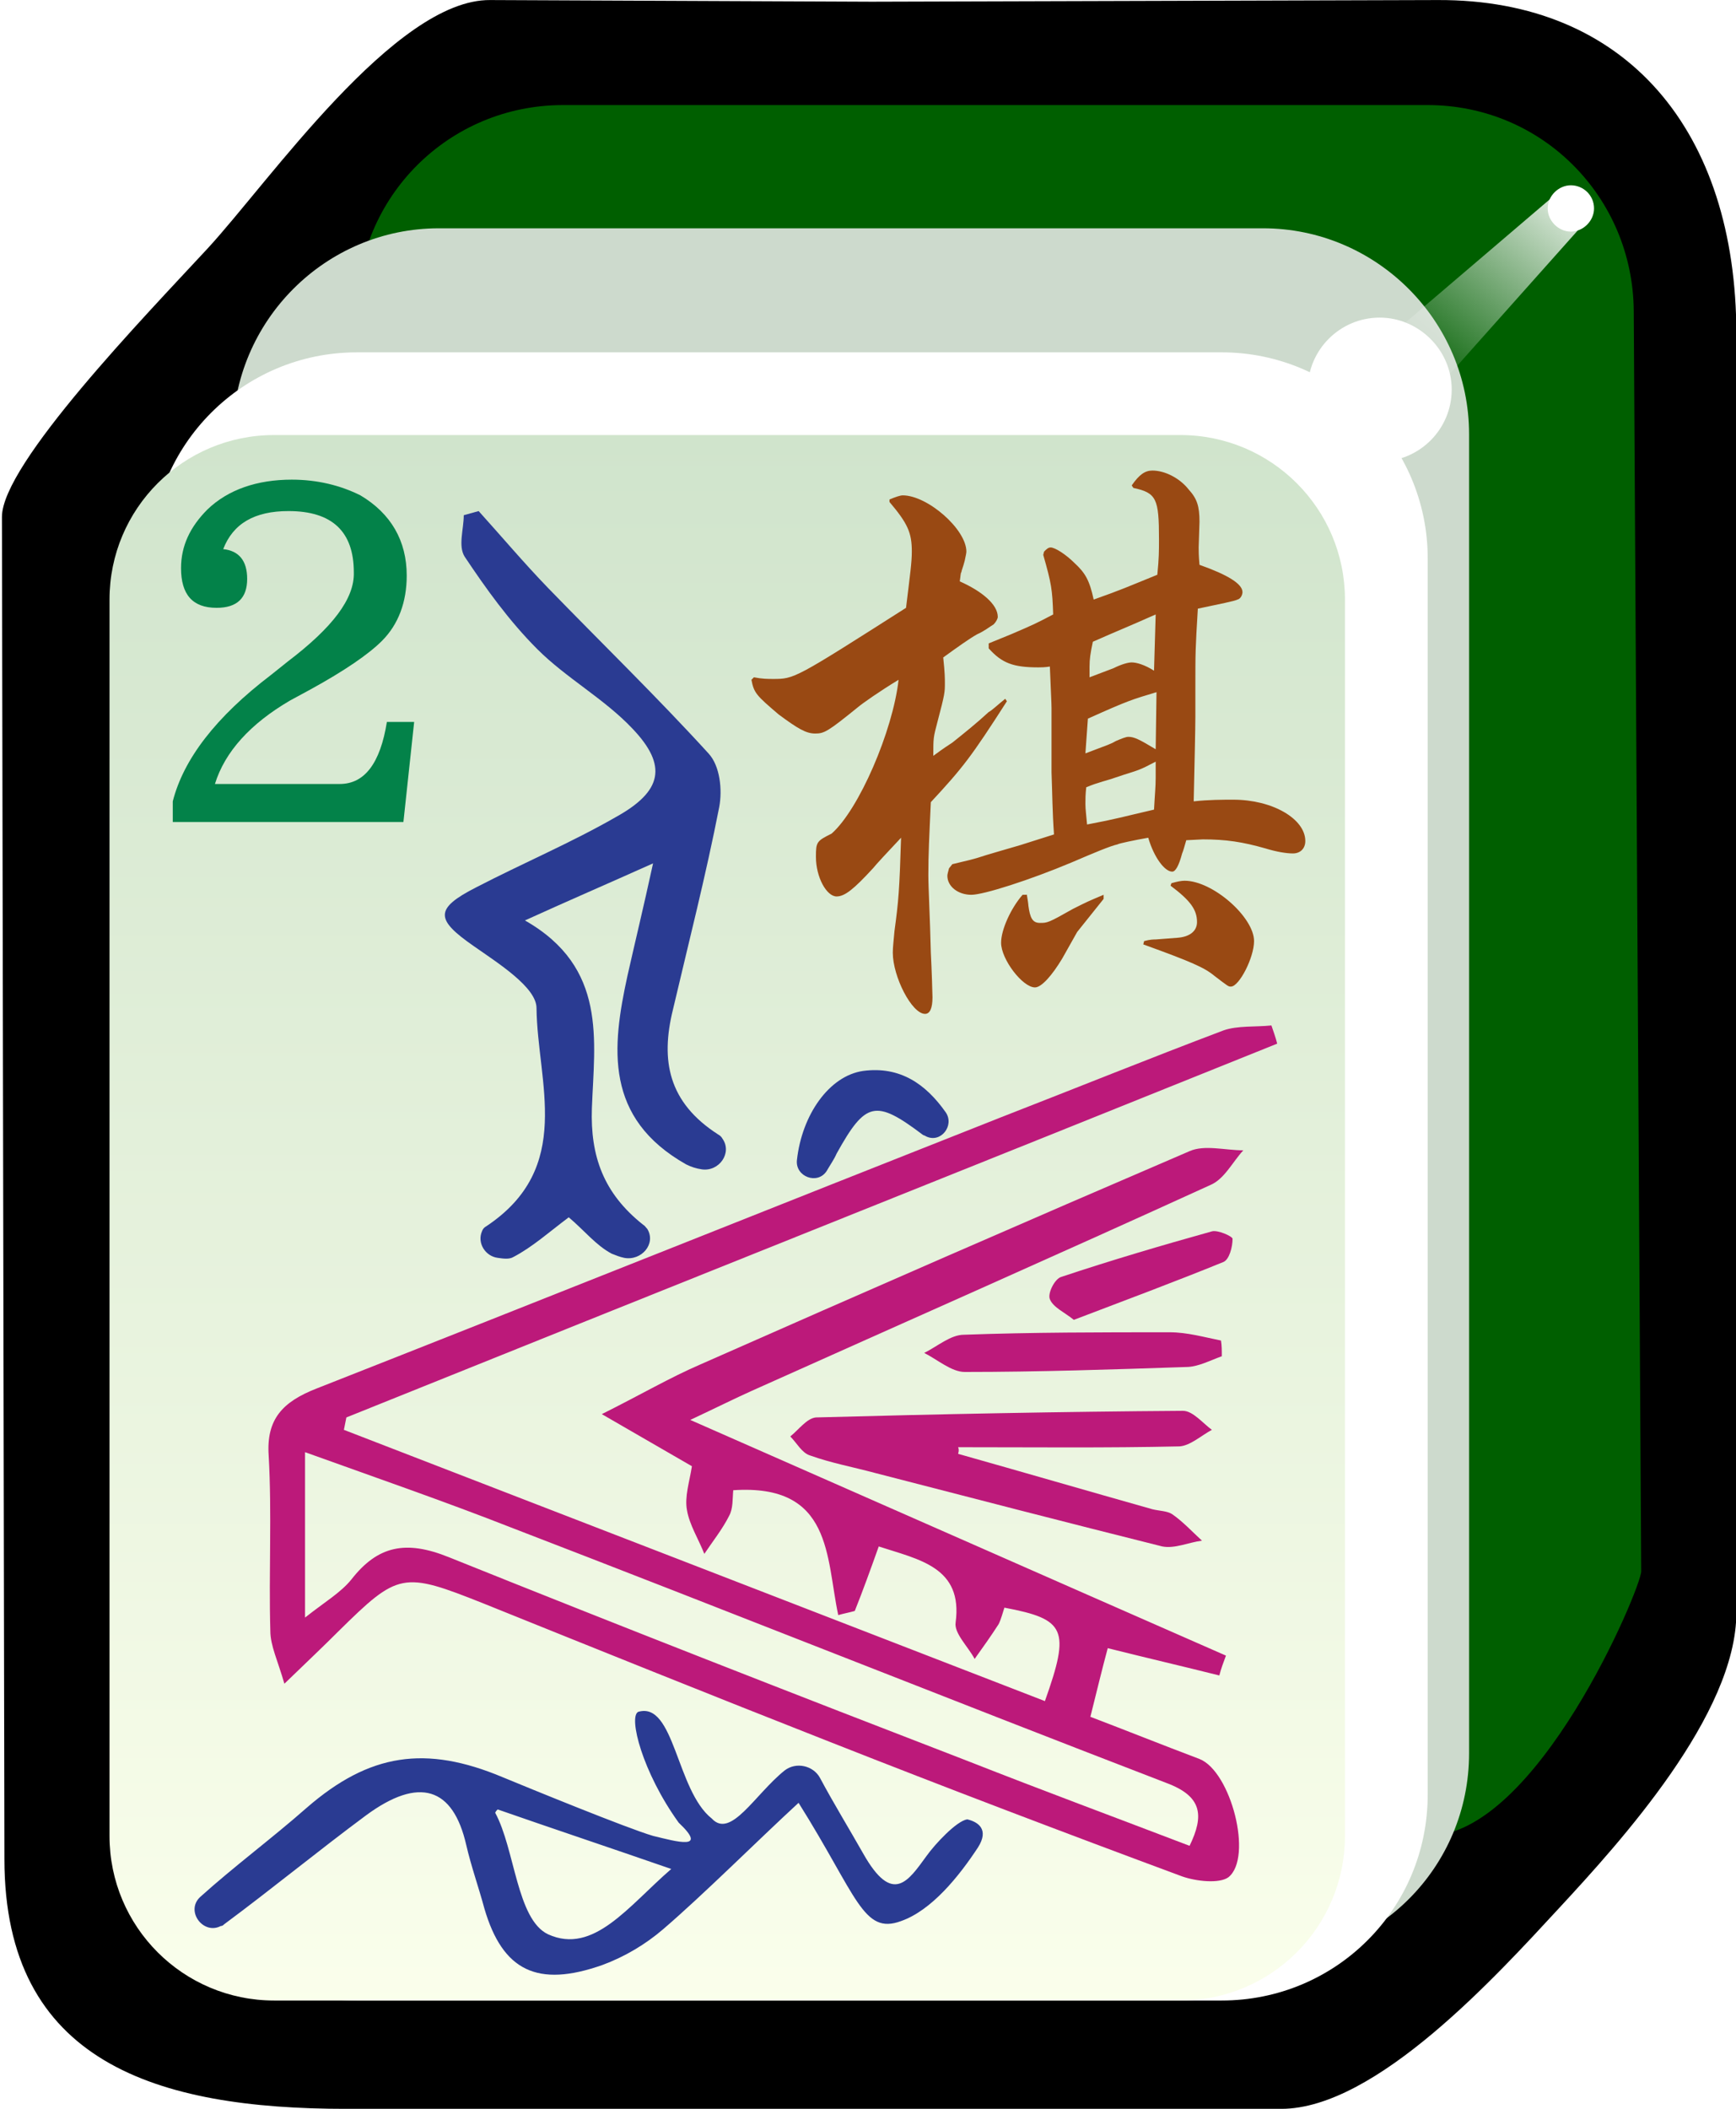 <?xml version="1.0" encoding="utf-8"?>
<!-- Generator: Adobe Illustrator 19.0.0, SVG Export Plug-In . SVG Version: 6.00 Build 0)  -->
<svg version="1.1"
	 id="svg2985" xmlns:dc="http://purl.org/dc/elements/1.1/" xmlns:cc="http://creativecommons.org/ns#" xmlns:rdf="http://www.w3.org/1999/02/22-rdf-syntax-ns#" xmlns:svg="http://www.w3.org/2000/svg"
	 xmlns="http://www.w3.org/2000/svg" xmlns:xlink="http://www.w3.org/1999/xlink" x="0px" y="0px" viewBox="-192 293.9 210 255"
	 style="enable-background:new -192 293.9 210 255;" xml:space="preserve">
<style type="text/css">
	.st0{enable-background:new    ;}
	.st1{fill:#005F00;}
	.st2{fill:#CDDACD;}
	.st3{fill:#FFFFFF;}
	.st4{fill:url(#rect3008_1_);}
	.st5{filter:url(#filter3970-5);}
	.st6{fill:url(#SVGID_1_);}
	.st7{fill:#994913;}
	.st8{fill:#038249;}
	.st9{fill:#BC197A;}
	.st10{fill:#2A3B92;}
</style>
<filter  height="1.215" width="1.217" id="filter3970-5" x="-0.109" y="-0.108" color-interpolation-filters="sRGB">
	<feGaussianBlur  id="feGaussianBlur3972-8" stdDeviation="0.128"></feGaussianBlur>
</filter>
<g id="g4146" transform="translate(39.768,209.718)">
</g>
<g id="g4630" transform="matrix(1.001,0,0,1,-1.376,203.406)" class="st0">
	<g id="g3062">
		<path id="rect4031" d="M-131.2,90.5l46.1,0.2l68.4-0.2c22.9-0.1,36.1,15.9,36.1,40.4v154.6c0,12.3-14,27.7-21.4,35.7
			s-22.1,24.3-33.6,24.3h-113c-22.9,0-41.3-5.6-41.3-30.2l-0.3-162.3c0-6.4,17.3-24.3,24.8-32.4C-158,112.6-142.7,90.4-131.2,90.5
			L-131.2,90.5z"/>
		<path id="rect3767" class="st1" d="M-122.4,103.2h104.5c13.8,0,24.8,11.1,24.9,24.9l0.9,152.4c0,2-12.6,32-25.8,32h-104.5
			c-13.8,0-24.9-11.1-24.9-24.9V128.1C-147.3,114.3-136.2,103.2-122.4,103.2L-122.4,103.2z"/>
		<path id="rect3861" class="st2" d="M-137.4,118.1h99.6c13.7,0,24.9,11.2,24.9,24.9v159.5c0,13.8-11.1,24.9-24.9,24.9h-99.6
			c-13.7,0-24.9-11.2-24.9-24.9V143.1C-162.3,129.3-151.1,118.1-137.4,118.1z"/>
		<path id="rect3765" class="st3" d="M-147.3,133.1h104.5c13.7,0,24.9,11.2,24.9,24.9v149.5c0,13.8-11.1,24.9-24.9,24.9h-104.5
			c-13.7,0-24.9-11.2-24.9-24.9V158C-172.2,144.3-161.1,133.1-147.3,133.1z"/>
		
			<linearGradient id="rect3008_1_" gradientUnits="userSpaceOnUse" x1="-324.883" y1="569.587" x2="-324.883" y2="531.068" gradientTransform="matrix(4.981 0 0 -4.984 1515.62 2981.961)">
			<stop  offset="0" style="stop-color:#D0E4CC"/>
			<stop  offset="1" style="stop-color:#FBFFEC"/>
		</linearGradient>
		<path id="rect3008" class="st4" d="M-157.3,143.1h109.5c11,0,19.9,8.9,19.9,19.9v149.5c0,11-8.9,19.9-19.9,19.9h-109.5
			c-11,0-19.9-8.9-19.9-19.9V163C-177.2,152-168.3,143.1-157.3,143.1z"/>
		<path id="path3932" class="st3" d="M2.2,115.7c0,1.5-1.3,2.8-2.8,2.8s-2.8-1.3-2.8-2.8s1.3-2.8,2.8-2.8S2.2,114.1,2.2,115.7z"/>
		<g id="path3936" class="st5">
			
				<linearGradient id="SVGID_1_" gradientUnits="userSpaceOnUse" x1="-315.771" y1="590.47" x2="-318.887" y2="587.001" gradientTransform="matrix(7.101 0 0 -6.689 2243.616 4061.265)">
				<stop  offset="0" style="stop-color:#FFFFFF"/>
				<stop  offset="1" style="stop-color:#FFFFFF;stop-opacity:0"/>
			</linearGradient>
			<polygon class="st6" points="-2.8,114.3 -31.6,138.9 -23.4,144.9 1.8,116.6 			"/>
		</g>
		<path id="path3882" class="st3" d="M-15,137.6c0,4.8-3.9,8.7-8.7,8.7c-4.8,0-8.7-3.9-8.7-8.7c0,0,0,0,0,0c0-4.8,3.9-8.7,8.7-8.7
			C-19,128.9-15,132.8-15,137.6C-15,137.6-15,137.6-15,137.6z"/>
	</g>
</g>
<g>
	<path class="st7" d="M-100.8,375.8c1,0.2,1.7,0.2,2.3,0.2c2.6,0,2.6,0,16.1-8.6c0.5-4.1,0.7-5.5,0.7-6.8c0-2.3-0.5-3.4-2.7-6v-0.3
		c0.7-0.3,1.3-0.5,1.6-0.5c3,0,7.7,4.1,7.7,6.8c0,0.2-0.1,0.6-0.2,1.1c-0.2,0.8-0.4,1.2-0.4,1.4c-0.1,0-0.1,0.5-0.2,1.1
		c2.7,1.2,4.6,2.8,4.6,4.3c0,0.2-0.2,0.6-0.5,0.9c-0.5,0.3-1.1,0.8-2,1.2c-0.9,0.5-2.3,1.5-4.1,2.8c0.2,1.9,0.2,2.5,0.2,3.1
		c0,1.1,0,1.3-0.9,4.7c-0.5,1.9-0.5,1.9-0.5,4.1c1.2-0.9,2-1.4,2.3-1.6c1.5-1.2,3-2.4,4.4-3.7c0.4-0.2,1-0.8,2-1.6l0.2,0.3
		c-4.3,6.7-5.3,8-9.2,12.2c-0.2,4.4-0.3,6.2-0.3,8.8c0,1.6,0.2,5.1,0.3,9.4c0.1,1.9,0.2,4.9,0.2,5.4c0,1.3-0.3,2-0.9,2
		c-1.6,0-3.9-4.5-3.9-7.4c0-0.7,0.1-1.4,0.2-2.6c0.5-3.7,0.6-4.9,0.8-11.3c-1.6,1.7-3,3.2-3.4,3.7c-2.3,2.5-3.4,3.4-4.4,3.4
		c-1.2,0-2.5-2.3-2.5-4.8c0-1.8,0.1-1.9,1.9-2.8c3.3-2.9,7.4-12.4,8.1-18.6c-2.3,1.4-4.3,2.8-4.9,3.3c-3.7,3-4.1,3.2-5.2,3.2
		c-1.1,0-2.1-0.6-4.4-2.3c-2.7-2.3-3-2.6-3.3-4.2L-100.8,375.8z M-76.8,398.4c2-0.5,2.3-0.5,4.1-1.1c0.7-0.2,2-0.6,4.1-1.2l4.1-1.3
		c-0.2-2.8-0.2-4.9-0.3-7.5v-7.8c0-0.6-0.1-2.4-0.2-5c-0.6,0.1-1.1,0.1-1.4,0.1c-3,0-4.4-0.5-6-2.3v-0.6l2.7-1.1
		c2.8-1.2,3-1.3,5.1-2.4c-0.1-3-0.2-3.7-1.2-7.2l0.1-0.4c0.3-0.3,0.5-0.5,0.8-0.5c0.5,0,1.8,0.8,2.9,1.9c1.3,1.2,1.8,2.1,2.3,4.4
		c3.4-1.2,4-1.5,7.7-3c0.2-2,0.2-2.9,0.2-4.3c0-4.9-0.3-5.6-3.1-6.2l-0.2-0.3c0.9-1.3,1.6-1.8,2.5-1.8c1.5,0,3.3,0.9,4.4,2.3
		c1,1.1,1.3,2,1.3,3.9l-0.1,3.1c0,0.4,0,1,0.1,2.1c3.4,1.2,5.2,2.3,5.2,3.3c0,0.3-0.2,0.8-0.6,0.9c-0.4,0.2-2,0.5-4.8,1.1
		c-0.3,5-0.3,5.1-0.3,9.9v3.2c0,1.5-0.1,5.6-0.2,10.2c1.8-0.2,3.5-0.2,4.8-0.2c4.7,0,8.7,2.3,8.7,5c0,0.9-0.6,1.5-1.5,1.5
		c-0.8,0-2-0.2-3.3-0.6c-2.8-0.8-4.8-1.1-7.6-1.1l-2,0.1c-0.2,0.7-0.4,1.4-0.5,1.6c-0.4,1.5-0.8,2.2-1.2,2.2c-0.9,0-2.2-1.7-2.9-4.1
		c-1.7,0.3-3.6,0.7-3.7,0.8c-0.9,0.2-2.8,1-5.6,2.2c-5,2.1-10.6,3.9-12.1,3.9c-1.6,0-2.9-1-2.9-2.3c0-0.2,0.1-0.5,0.2-0.9
		L-76.8,398.4z M-67.8,402c0.1,0.6,0.2,1.2,0.2,1.4c0.2,1.5,0.5,2.1,1.4,2.1c0.9,0,1,0,4-1.7c1.8-0.9,1.8-0.9,3.7-1.7v0.5
		c-0.7,0.9-1.3,1.6-1.6,2c-0.9,1.1-1.5,1.9-1.6,2l-1.8,3.2c-1.2,2-2.5,3.5-3.3,3.5c-1.5,0-4.1-3.4-4.1-5.4c0-1.6,1.2-4.2,2.6-5.8
		H-67.8z M-60.7,385c2.9-1.1,3-1.1,3.7-1.5c0.7-0.3,1.2-0.5,1.5-0.5c0.7,0,1.3,0.3,3.3,1.5l0.1-6.9c-3,0.9-3.4,1-8.3,3.2L-60.7,385z
		 M-57.3,388c-0.5,0.2-1.9,0.5-3.3,1.1c-0.1,0.9-0.1,1.4-0.1,2c0,0.7,0.1,1.3,0.2,2.5c3.7-0.7,4.2-0.9,8.1-1.8
		c0.1-1.9,0.2-2.7,0.2-3.9V386c-1.9,1-2,1-3.9,1.6L-57.3,388z M-60.2,375.8c1.3-0.5,2.4-0.9,2.9-1.1c1-0.5,1.8-0.7,2.2-0.7
		c0.6,0,1.6,0.3,2.7,1l0.2-6.8c-3.6,1.6-4.2,1.8-7.6,3.3c-0.3,1.4-0.4,2.1-0.4,3V375.8z M-53.6,407.7c0.7-0.2,1.2-0.2,1.4-0.2
		l2.6-0.2c1.5-0.1,2.4-0.8,2.4-1.9c0-1.5-0.8-2.6-3.2-4.4l0.1-0.3c0.7-0.2,1.2-0.3,1.6-0.3c3.4,0,8.4,4.4,8.4,7.3
		c0,2-1.8,5.5-2.8,5.5c-0.3,0-0.3,0-2-1.3c-1.2-1-2.8-1.7-8.6-3.8L-53.6,407.7z"/>
</g>
<path class="st8" d="M-157.2,373.9l-2,1.6c-6.7,5.1-10.6,10.2-11.9,15.3v2.5h27.9l1.3-12.1h-3.3c-0.8,5-2.7,7.5-5.7,7.5h-15.1
	c1.2-3.9,4.3-7.3,9.1-10.1l2.4-1.3c4.2-2.3,7.1-4.3,8.7-5.9c2-2,3-4.7,3-7.9c0-4.2-1.9-7.5-5.6-9.7c-2.4-1.2-5.2-1.9-8.3-1.9
	c-4.2,0-7.7,1.2-10.2,3.6c-2.1,2.1-3.2,4.4-3.2,7.1c0,3.2,1.4,4.8,4.3,4.8c2.5,0,3.7-1.2,3.7-3.5c0-2.2-1-3.4-2.9-3.6
	c1.2-3.1,3.8-4.6,7.9-4.6c5.3,0,7.9,2.5,7.9,7.4C-149.1,366.3-151.8,369.8-157.2,373.9z"/>
<path class="st9" d="M-37.5,420.1c-37.5,15.1-75.1,30.1-112.6,45.2c-0.1,0.5-0.2,1-0.3,1.5c28.2,10.9,56.4,21.8,84.8,32.8
	c3.1-8.7,2.5-9.9-4.9-11.3c-0.2,0.6-0.4,1.4-0.7,2c-0.9,1.4-1.9,2.8-2.9,4.2c-0.8-1.5-2.5-3.1-2.3-4.4c0.9-6.7-4.4-7.6-9.3-9.2
	c-1,2.8-1.9,5.3-2.9,7.8c-0.7,0.2-1.3,0.3-2,0.5c-1.5-7-0.7-15.9-12.7-15.1c-0.1,1,0,2.2-0.5,3.1c-0.8,1.6-2,3.1-3,4.6
	c-0.7-1.8-1.8-3.5-2.1-5.3c-0.3-1.6,0.3-3.4,0.6-5.3c-3.1-1.8-6.4-3.7-10.9-6.3c4.8-2.4,8.2-4.4,11.9-6
	c19.7-8.7,39.4-17.3,59.2-25.8c1.8-0.8,4.3-0.1,6.5-0.1c-1.3,1.4-2.3,3.5-4,4.2c-18.4,8.4-37,16.6-55.5,24.9c-2,0.9-4,1.9-7.4,3.5
	c22.3,9.8,43.6,19.2,64.8,28.5c-0.3,0.8-0.6,1.6-0.8,2.4c-4.4-1.1-8.7-2.1-13.5-3.3c-0.7,2.6-1.3,5.1-2.1,8.3
	c4.2,1.6,8.7,3.4,13.2,5.1c3.8,1.5,6.5,11.9,3.5,14.3c-1.1,0.8-3.9,0.5-5.6-0.1c-14.3-5.3-28.5-10.7-42.7-16.3
	c-14-5.5-27.9-11.1-41.8-16.7c-9.8-3.9-10.3-3.8-17.6,3.4c-1.8,1.8-3.6,3.5-6.5,6.3c-0.8-2.8-1.7-4.6-1.7-6.4
	c-0.2-7.1,0.2-14.2-0.2-21.2c-0.3-4.4,1.7-6.5,5.8-8.1c27.7-10.9,55.2-21.9,82.8-32.8c9-3.5,17.9-7.1,26.9-10.5
	c1.7-0.6,3.9-0.4,5.8-0.6C-38,418.5-37.7,419.3-37.5,420.1z M-155.1,489.5c2.4-1.9,4.3-3,5.6-4.6c3.2-4.1,6.6-4.8,11.8-2.7
	c20.9,8.4,41.9,16.6,62.9,24.7c8.9,3.5,17.8,6.8,26.7,10.2c1.8-3.7,1.5-6-2.8-7.6c-26.5-10.2-52.8-20.7-79.3-30.9
	c-7.9-3.1-16-5.9-24.9-9.1C-155.1,476.6-155.1,482.5-155.1,489.5z"/>
<path class="st10" d="M-113,398.3c-5.8,2.6-10,4.4-15.5,6.9c10,5.7,8.4,14.5,8.1,22.7c-0.2,5.8,1.4,10.3,6.2,14.1
	c0.2,0.1,0.3,0.3,0.5,0.5c1.1,1.8-0.7,3.9-2.8,3.5c-0.5-0.1-1-0.3-1.5-0.5c-1.9-1-3.3-2.8-5.2-4.4c-2.4,1.8-4.4,3.6-6.7,4.8
	c-0.5,0.3-1.2,0.2-1.9,0.1c-1.5-0.2-2.5-1.8-1.9-3.2c0.1-0.3,0.3-0.5,0.5-0.6c10.7-7.1,6.2-17.4,6.1-26.4c0-2.5-4.6-5.4-7.6-7.5
	c-4.6-3.2-4.8-4.5,0.3-7.1c5.6-2.9,11.5-5.4,16.9-8.5c5.6-3.1,6.3-6.2,2-10.7c-3.4-3.6-8-6.1-11.5-9.6c-3.4-3.4-6.2-7.3-8.8-11.2
	c-0.8-1.3-0.1-3.3-0.1-5l1.8-0.5c2.8,3.1,5.5,6.3,8.4,9.3c6.5,6.7,13.2,13.2,19.4,20c1.4,1.5,1.7,4.4,1.3,6.5
	c-1.6,8.2-3.7,16.4-5.6,24.5c-1.5,6.1-0.6,11.2,5.5,15.1c0.2,0.1,0.4,0.3,0.5,0.5c1.2,1.7-0.4,4-2.5,3.7c-0.7-0.1-1.3-0.3-1.9-0.6
	c-9.9-5.6-9-14.1-7.1-22.8C-115.2,407.9-114.2,403.8-113,398.3z"/>
<path class="st10" d="M-109.9,514.3c-4.4-6.1-6.1-12.8-4.9-13.4c4.4-1.3,4.6,9.5,8.9,12.9c2.3,2.5,5.2-2.9,8.8-5.8
	c1.4-1.1,3.5-0.6,4.3,0.9c1.6,3,3.5,6.1,5.2,9.1c3.6,6.4,5.5,3.3,7.7,0.3c1-1.4,3.6-4.2,4.9-4.4c1.3,0.3,2.7,1.2,1.3,3.4
	c-2.3,3.5-5.6,7.6-9.3,8.9c-4.6,1.7-5.3-3-12.4-14.3c-5,4.6-11.5,11.1-16.4,15.3c-2.1,1.8-4.6,3.3-7.3,4.3
	c-7.9,2.8-12.1,0.7-14.3-6.8c-0.7-2.6-1.6-5.1-2.2-7.7c-1.6-7-5.7-8.3-12.1-3.6c-5.8,4.3-11.4,8.9-17.2,13.2
	c-0.1,0.1-0.2,0.2-0.4,0.2c-2.1,1.1-4.3-1.8-2.5-3.5c0,0,0,0,0,0c4.1-3.7,8.7-7.1,12.9-10.8c7.6-6.6,14.4-7.6,23.7-3.7
	c2.9,1.2,15.1,6.2,18.2,7.1C-110.1,516.6-106.3,517.7-109.9,514.3z M-131.8,512.7c-0.2,0.2-0.2,0.2-0.3,0.4
	c2.4,4.4,2.6,12.9,6.4,14.7c5.5,2.5,9.7-3.4,14.9-7.9C-118.6,517.2-125.2,515-131.8,512.7z"/>
<path class="st9" d="M-76.1,469.7c7.8,2.2,15.7,4.5,23.5,6.7c0.8,0.2,1.8,0.2,2.4,0.6c1.3,0.9,2.4,2.1,3.6,3.2
	c-1.6,0.2-3.3,1-4.8,0.7c-11.6-2.9-23.2-5.9-34.8-8.9c-2.6-0.7-5.3-1.2-7.8-2.1c-1-0.3-1.6-1.5-2.4-2.3c1-0.8,2-2.2,3.1-2.3
	c14.8-0.4,29.6-0.7,44.4-0.8c1.2,0,2.4,1.5,3.5,2.3c-1.3,0.7-2.6,1.9-3.9,2c-8.9,0.2-17.8,0.1-26.8,0.1
	C-76,469.1-76,469.4-76.1,469.7z"/>
<path class="st9" d="M-44.2,457.9c-1.4,0.5-2.9,1.3-4.3,1.3c-8.9,0.3-17.9,0.6-26.8,0.6c-1.6,0-3.3-1.5-4.9-2.3
	c1.6-0.8,3.2-2.2,4.8-2.2c8.3-0.3,16.6-0.3,24.9-0.3c2.1,0,4.2,0.6,6.2,1C-44.2,456.6-44.2,457.2-44.2,457.9z"/>
<path class="st10" d="M-92,435.5c-1.1,1.7-3.8,0.7-3.6-1.3c0.6-5.5,3.9-10.2,8-10.8c4.5-0.6,7.6,1.6,10,5c1.1,1.6-0.6,3.8-2.4,2.9
	c-0.1-0.1-0.3-0.1-0.4-0.2c-5.7-4.3-6.9-4-10.4,2.3C-91.1,434.1-91.6,434.8-92,435.5z"/>
<path class="st9" d="M-62.1,453.5c-1.1-0.9-2.5-1.5-2.9-2.5c-0.3-0.7,0.6-2.5,1.4-2.7c6-2,12.1-3.8,18.2-5.5
	c0.7-0.2,2.5,0.6,2.5,0.9c0,1-0.4,2.5-1.1,2.8C-49.9,448.9-55.8,451.1-62.1,453.5z"/>
</svg>
